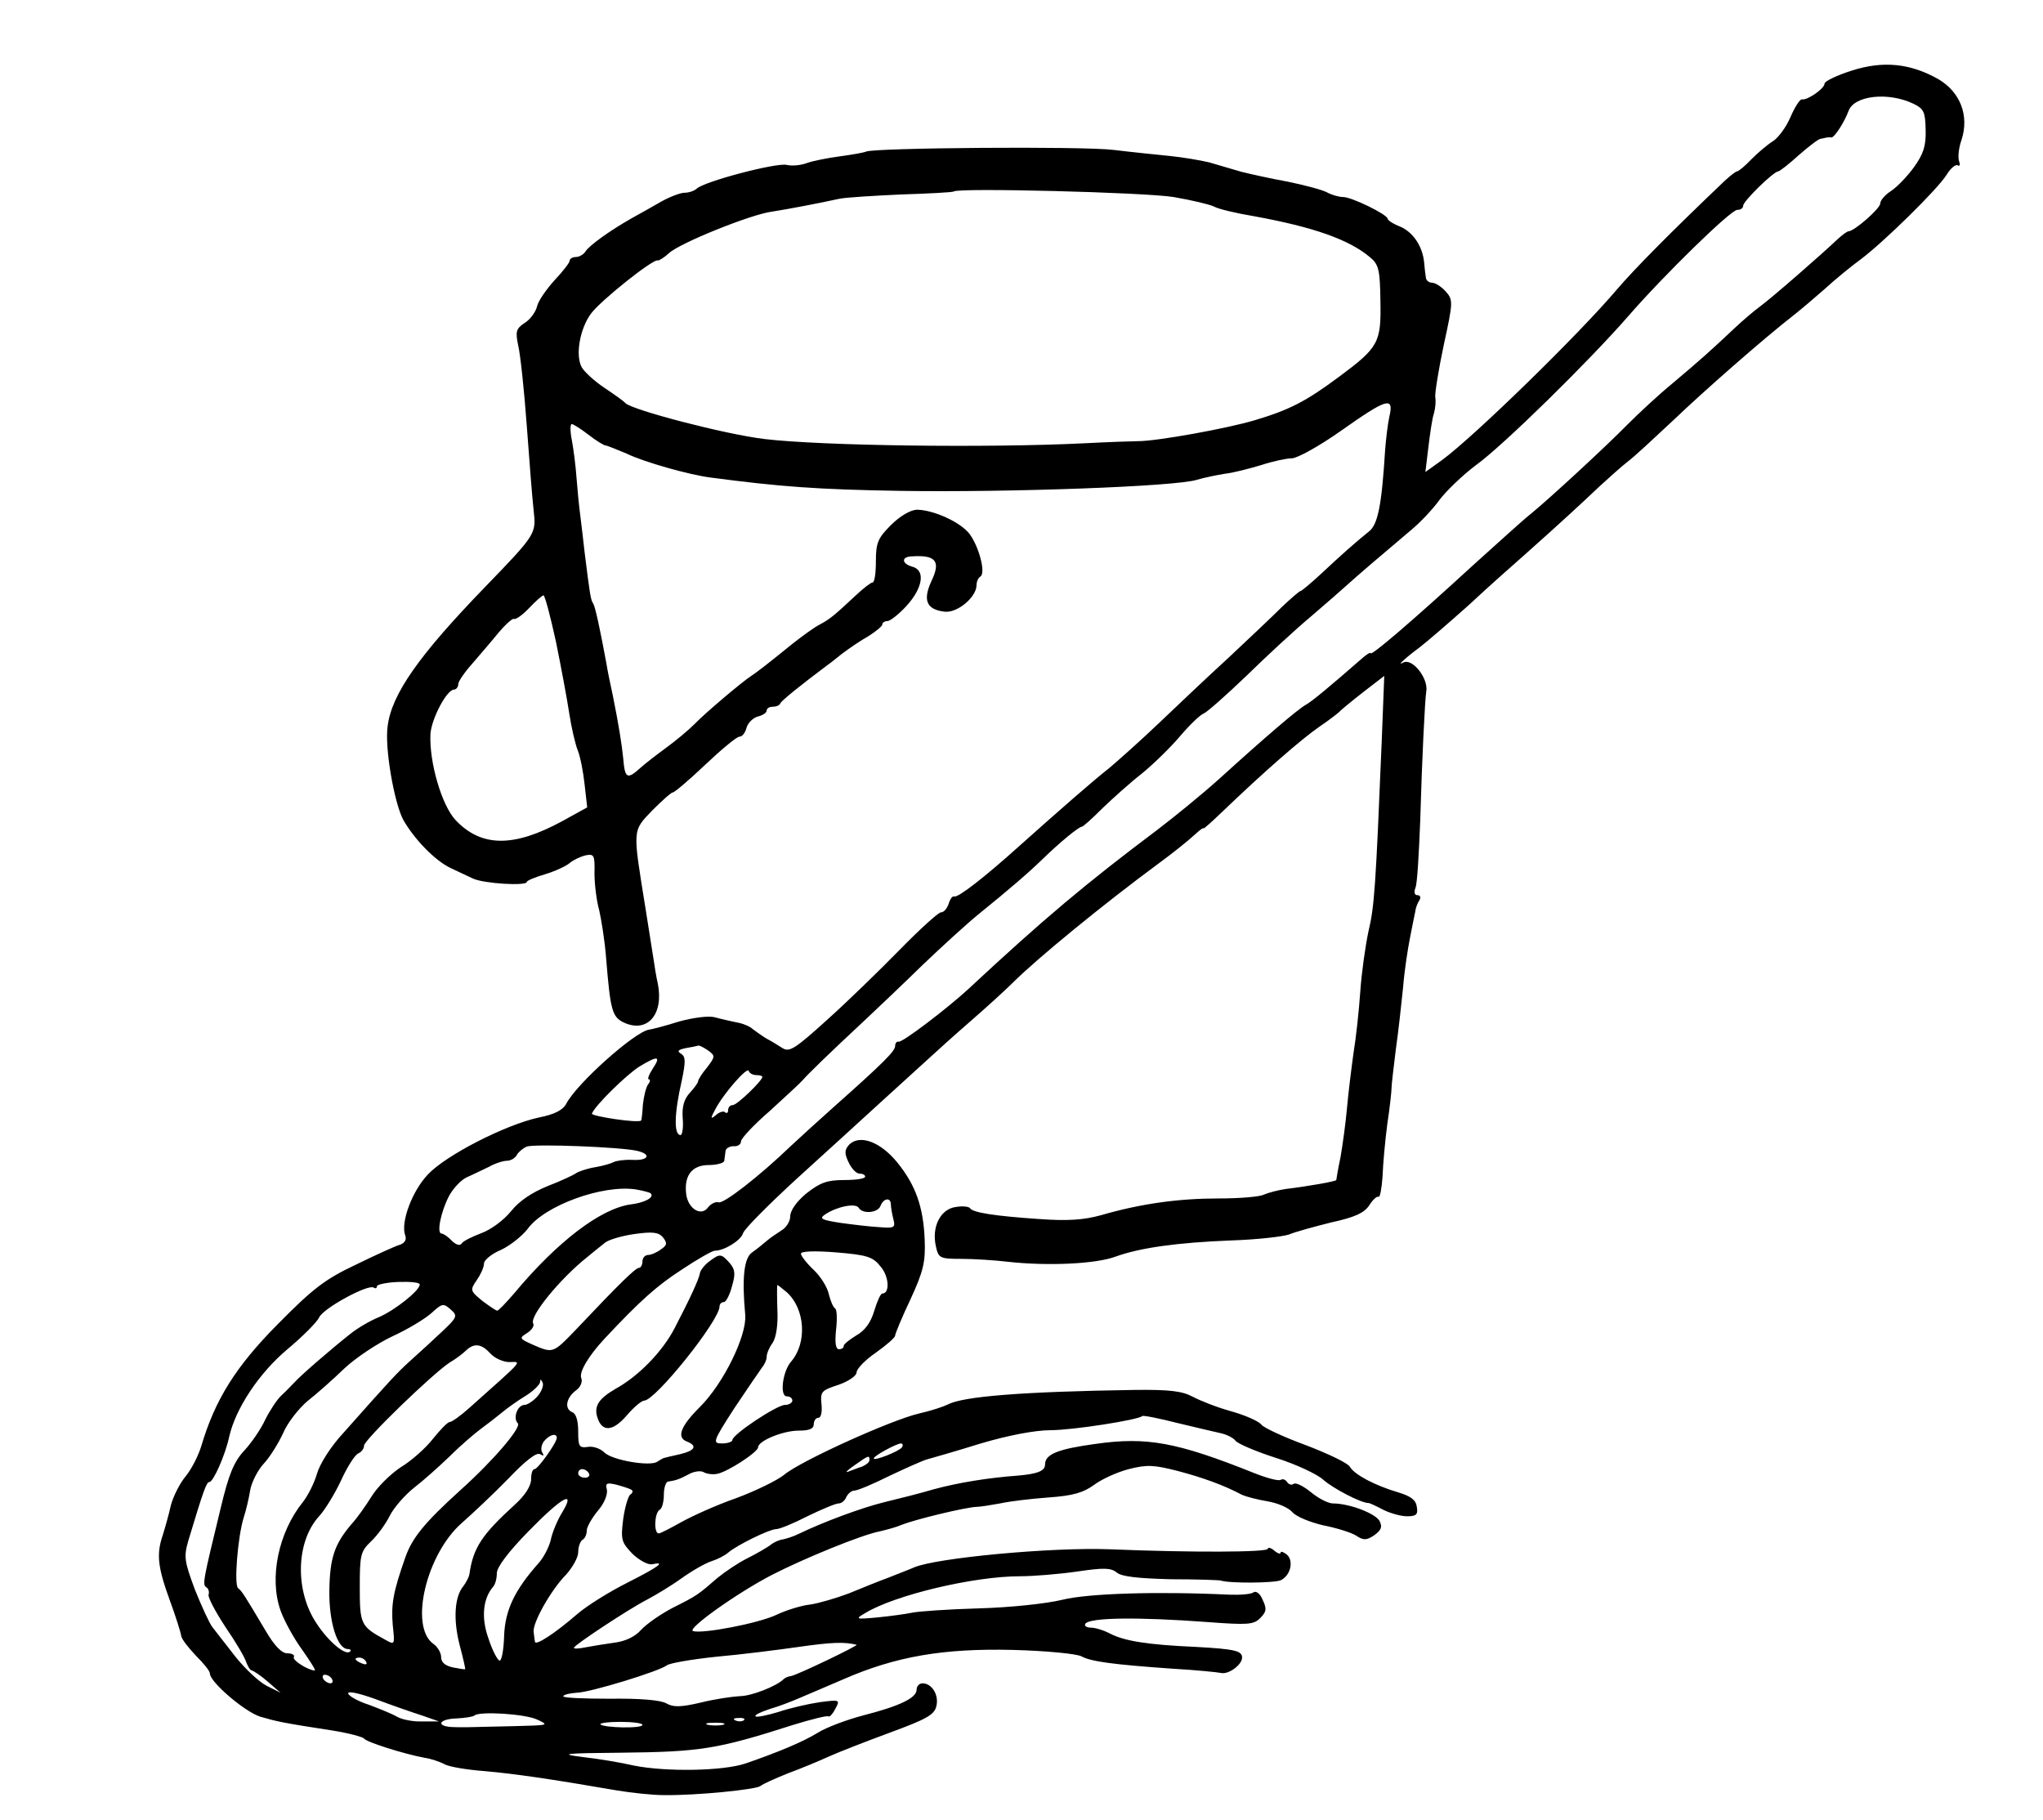<?xml version="1.0" standalone="no"?>
<!DOCTYPE svg PUBLIC "-//W3C//DTD SVG 20010904//EN"
 "http://www.w3.org/TR/2001/REC-SVG-20010904/DTD/svg10.dtd">
<svg version="1.0" xmlns="http://www.w3.org/2000/svg"
 width="477pt" height="425pt" viewBox="0 0 477 425"
 preserveAspectRatio="xMidYMid meet">
<g transform="translate(0,425) scale(0.1,-0.1)"
fill="#000000" stroke="none">
<path d="M4323 4085 c-35 -11 -63 -25 -63 -30 0 -12 -41 -40 -53 -37 -4 1 -16
-17 -26 -40 -10 -24 -29 -50 -42 -58 -13 -8 -35 -27 -50 -42 -15 -16 -30 -28
-33 -28 -3 0 -16 -10 -29 -22 -127 -121 -210 -205 -252 -254 -88 -104 -333
-343 -408 -398 l-39 -28 7 58 c4 33 9 68 13 79 3 11 5 28 3 38 -1 10 8 65 20
122 22 101 22 105 4 125 -10 11 -24 20 -32 20 -7 0 -14 6 -14 13 -1 6 -3 22
-4 35 -4 38 -26 70 -56 83 -16 6 -29 15 -29 18 0 10 -84 51 -104 51 -10 0 -27
5 -38 11 -11 6 -53 17 -92 25 -39 7 -88 18 -108 23 -21 6 -55 16 -75 22 -21 5
-63 12 -93 15 -30 3 -89 9 -130 14 -72 9 -563 5 -578 -4 -4 -2 -31 -7 -61 -11
-30 -4 -65 -11 -78 -16 -14 -5 -34 -7 -46 -4 -23 6 -195 -39 -211 -56 -6 -5
-18 -9 -28 -9 -9 0 -33 -9 -53 -20 -19 -11 -51 -29 -71 -40 -51 -29 -98 -63
-107 -77 -4 -7 -15 -13 -22 -13 -8 0 -15 -4 -15 -9 0 -4 -16 -25 -35 -45 -19
-21 -38 -48 -41 -61 -3 -13 -16 -31 -29 -39 -20 -13 -22 -20 -15 -53 5 -21 14
-105 20 -188 6 -82 13 -171 16 -197 6 -54 6 -55 -113 -178 -155 -160 -219
-251 -228 -326 -7 -50 15 -176 36 -217 25 -45 75 -97 112 -114 15 -7 38 -18
51 -24 25 -12 126 -18 126 -8 0 3 19 11 43 18 23 7 49 19 57 26 8 7 25 15 37
18 20 4 22 1 21 -42 0 -26 5 -65 11 -86 5 -22 13 -71 16 -110 10 -123 14 -139
41 -152 55 -26 94 18 80 90 -4 17 -8 43 -10 57 -2 14 -11 68 -19 120 -30 186
-31 179 16 228 23 23 44 42 48 42 4 0 38 29 76 65 37 35 73 65 79 65 7 0 14 9
17 21 3 11 15 23 26 26 12 3 21 9 21 14 0 5 6 9 14 9 8 0 16 3 18 8 2 6 51 45
103 84 6 4 24 18 40 31 17 13 45 32 63 42 17 11 32 23 32 27 0 4 5 8 12 8 6 0
27 16 45 36 38 42 44 83 13 91 -25 7 -26 23 -2 24 57 4 69 -11 47 -57 -21 -45
-12 -67 30 -72 30 -4 75 34 75 62 0 8 4 17 9 20 13 8 -3 69 -25 99 -21 28 -85
57 -124 57 -15 -1 -39 -15 -60 -36 -30 -30 -35 -41 -35 -84 0 -28 -3 -50 -8
-50 -4 0 -22 -14 -40 -31 -48 -45 -60 -55 -83 -67 -12 -6 -41 -27 -65 -46 -64
-52 -83 -66 -95 -74 -19 -12 -106 -85 -133 -113 -14 -14 -44 -39 -66 -55 -22
-16 -49 -37 -59 -46 -32 -29 -37 -26 -41 22 -3 31 -11 81 -24 145 -6 28 -13
61 -15 75 -14 76 -26 133 -31 141 -6 8 -8 23 -20 119 -3 25 -7 63 -10 85 -3
22 -7 63 -9 90 -2 28 -7 67 -11 88 -4 20 -4 37 0 37 3 0 21 -11 39 -25 18 -14
36 -25 40 -25 3 0 25 -9 49 -19 41 -20 148 -50 197 -56 159 -21 249 -28 443
-31 249 -4 644 10 692 26 17 5 46 11 65 14 19 2 57 12 84 20 27 9 60 16 72 16
13 0 65 29 116 65 106 75 123 80 112 33 -4 -18 -8 -53 -10 -78 -8 -130 -17
-175 -38 -191 -30 -24 -65 -55 -113 -100 -23 -21 -44 -39 -47 -39 -2 0 -22
-17 -43 -37 -21 -21 -76 -73 -123 -117 -47 -43 -121 -113 -165 -155 -44 -42
-96 -88 -115 -104 -38 -30 -107 -90 -210 -182 -81 -73 -143 -121 -152 -118 -4
2 -10 -6 -13 -17 -4 -11 -11 -20 -18 -20 -6 0 -49 -39 -96 -87 -48 -49 -124
-123 -171 -165 -74 -67 -87 -75 -103 -65 -11 7 -27 17 -37 22 -10 6 -24 16
-32 22 -7 7 -25 14 -38 16 -14 3 -37 8 -51 12 -15 4 -51 -1 -84 -10 -31 -10
-63 -18 -70 -19 -33 -5 -168 -125 -193 -173 -8 -15 -28 -25 -64 -32 -78 -17
-217 -88 -259 -133 -37 -39 -64 -112 -53 -142 4 -10 -1 -18 -12 -22 -11 -3
-57 -24 -104 -47 -72 -34 -100 -56 -182 -139 -98 -99 -146 -176 -178 -284 -7
-23 -23 -54 -36 -70 -13 -15 -29 -46 -35 -68 -5 -23 -14 -54 -19 -70 -15 -44
-12 -74 16 -151 14 -38 26 -76 27 -84 1 -8 17 -28 34 -46 18 -18 33 -36 33
-42 0 -20 82 -90 118 -101 38 -11 50 -14 167 -32 38 -6 72 -15 75 -19 5 -8 93
-36 142 -45 14 -2 35 -9 46 -15 11 -6 53 -13 94 -16 68 -6 152 -18 308 -45 36
-6 85 -11 110 -11 77 -1 214 13 225 21 6 5 35 18 65 30 30 11 73 29 95 39 22
10 86 35 143 56 84 31 103 41 108 61 7 26 -10 54 -32 54 -8 0 -14 -7 -14 -15
0 -19 -39 -38 -125 -60 -38 -10 -86 -28 -105 -40 -36 -22 -91 -45 -169 -72
-53 -18 -186 -20 -261 -5 -30 7 -84 16 -120 20 -56 7 -43 9 88 10 188 2 226 8
404 65 42 13 79 22 82 20 2 -3 10 5 16 17 12 22 11 22 -36 16 -27 -4 -71 -14
-97 -23 -27 -8 -51 -13 -53 -10 -3 3 12 10 33 17 21 6 52 18 68 25 17 7 63 27
103 44 123 54 235 73 397 69 77 -2 149 -9 160 -15 22 -12 71 -19 215 -29 52
-3 103 -8 112 -10 18 -3 48 20 48 36 0 16 -17 20 -107 25 -115 5 -168 14 -201
31 -15 8 -35 14 -45 14 -10 0 -16 4 -13 9 10 15 124 16 286 4 93 -7 107 -6
122 9 15 15 16 22 6 43 -6 15 -16 22 -22 17 -6 -4 -31 -6 -56 -5 -169 8 -330
3 -390 -12 -37 -9 -122 -18 -195 -20 -71 -2 -141 -7 -155 -10 -14 -3 -50 -8
-80 -11 -53 -5 -54 -4 -30 10 69 42 253 86 362 86 31 0 91 5 133 11 61 9 78 9
92 -2 11 -10 50 -14 127 -16 61 0 113 -2 116 -3 21 -7 128 -6 141 1 23 12 30
46 13 60 -8 6 -14 8 -14 4 0 -4 -7 -2 -15 5 -8 7 -15 8 -15 4 0 -8 -175 -9
-370 -1 -136 5 -402 -20 -455 -42 -11 -5 -38 -15 -60 -24 -22 -8 -64 -25 -93
-37 -29 -11 -70 -23 -90 -26 -20 -2 -56 -13 -79 -24 -42 -20 -173 -45 -195
-38 -15 5 103 89 184 131 74 38 210 94 253 102 17 4 39 10 50 15 33 13 149 41
175 42 8 0 33 4 55 8 22 5 73 11 114 14 56 4 80 11 105 29 17 13 54 30 81 37
43 11 59 10 114 -4 57 -15 108 -33 151 -56 9 -4 35 -11 59 -15 24 -4 50 -15
59 -26 9 -10 41 -23 71 -30 31 -6 66 -17 77 -24 18 -12 25 -11 43 1 16 12 19
19 12 33 -10 18 -71 41 -109 41 -11 0 -34 12 -51 26 -17 14 -35 23 -40 20 -5
-4 -12 -2 -16 4 -4 6 -10 8 -15 5 -5 -3 -32 4 -62 16 -180 72 -250 85 -370 68
-88 -12 -118 -24 -118 -48 0 -15 -17 -22 -63 -26 -68 -5 -138 -16 -197 -32
-30 -9 -82 -22 -115 -30 -53 -13 -142 -46 -200 -74 -12 -6 -28 -11 -37 -13 -9
-1 -22 -7 -29 -13 -8 -6 -32 -20 -54 -31 -22 -11 -53 -32 -70 -46 -45 -39 -47
-41 -103 -69 -29 -15 -62 -38 -75 -52 -14 -16 -37 -27 -62 -30 -22 -3 -52 -8
-68 -11 -15 -3 -27 -4 -27 -1 0 6 129 91 170 112 19 10 56 32 81 50 25 18 57
36 70 40 13 4 31 13 39 20 21 18 97 55 112 55 8 0 40 13 73 30 33 16 66 30 73
30 7 0 15 7 18 15 4 8 12 15 19 15 7 0 43 15 81 34 38 18 78 36 89 39 11 3 67
19 125 37 64 19 127 31 163 31 51 0 205 24 214 33 2 2 38 -5 81 -16 42 -10 88
-21 102 -24 14 -3 30 -11 35 -18 6 -7 48 -25 95 -40 47 -15 96 -38 110 -51 21
-19 87 -54 105 -54 3 0 18 -7 35 -16 16 -8 41 -15 55 -15 22 0 26 4 23 22 -2
16 -14 25 -44 34 -54 16 -101 41 -112 59 -4 9 -51 31 -103 51 -52 19 -99 41
-104 48 -6 8 -38 22 -70 31 -33 9 -73 25 -90 34 -24 13 -53 17 -135 16 -263
-4 -401 -15 -437 -34 -10 -5 -40 -15 -67 -21 -65 -15 -277 -111 -315 -143 -16
-13 -67 -38 -113 -55 -46 -16 -103 -42 -128 -56 -25 -14 -48 -26 -52 -26 -12
0 -10 48 2 55 6 3 10 19 10 36 0 16 5 30 10 30 19 3 25 5 48 17 12 7 28 9 35
5 6 -4 21 -6 31 -4 24 4 96 51 96 62 0 15 58 39 95 39 24 0 35 4 35 15 0 8 5
15 11 15 6 0 9 14 7 32 -3 29 0 32 40 45 23 8 42 21 42 29 0 8 20 29 45 46 25
18 45 35 45 40 0 4 16 43 36 85 30 65 35 87 33 138 -3 77 -21 128 -64 181 -39
48 -87 66 -112 42 -11 -12 -12 -20 -2 -41 7 -15 18 -27 26 -27 7 0 13 -3 13
-7 0 -5 -22 -8 -49 -8 -40 0 -56 -6 -88 -31 -23 -19 -38 -40 -38 -54 0 -12
-10 -27 -21 -33 -11 -7 -27 -18 -35 -25 -8 -7 -23 -19 -33 -26 -19 -13 -24
-60 -16 -146 4 -48 -51 -161 -107 -216 -45 -45 -54 -71 -28 -80 24 -10 17 -21
-17 -29 -18 -4 -35 -8 -38 -9 -3 -1 -10 -5 -16 -9 -18 -11 -105 4 -123 22 -9
9 -26 15 -38 13 -21 -3 -23 1 -23 36 0 25 -5 42 -14 45 -19 8 -14 34 9 51 10
7 16 20 12 29 -5 14 17 51 53 90 87 93 125 126 182 163 36 24 71 44 77 44 22
0 61 24 66 41 3 10 59 66 123 125 64 58 155 141 202 184 47 43 97 88 111 101
14 13 56 51 94 84 38 33 83 74 99 90 57 57 211 183 341 279 33 24 70 54 83 66
12 11 22 19 22 16 0 -2 19 15 43 38 98 94 185 170 227 199 25 17 47 34 50 38
3 3 27 23 54 44 l48 37 -6 -154 c-14 -339 -17 -385 -31 -443 -7 -33 -16 -96
-19 -140 -3 -44 -10 -109 -16 -145 -5 -36 -12 -93 -15 -127 -3 -34 -10 -85
-15 -114 -6 -28 -10 -53 -10 -54 0 -3 -68 -15 -119 -21 -19 -3 -41 -9 -50 -13
-9 -5 -56 -9 -106 -9 -93 0 -181 -12 -274 -39 -40 -11 -77 -14 -145 -9 -104 7
-154 15 -161 25 -2 4 -17 6 -34 3 -35 -5 -56 -46 -46 -91 6 -28 9 -30 58 -30
29 0 79 -3 112 -7 91 -10 203 -5 249 12 58 21 144 33 271 38 61 2 121 9 135
14 14 6 58 18 98 28 55 12 77 22 89 40 8 13 18 22 22 20 3 -2 7 19 9 47 1 29
6 84 11 122 6 39 10 77 10 85 0 8 5 49 10 90 6 41 13 107 17 145 3 39 11 90
16 115 5 25 10 52 12 60 1 9 5 21 10 28 4 7 2 12 -4 12 -8 0 -9 7 -5 18 4 9 8
80 11 157 4 141 11 283 14 300 6 31 -33 80 -54 68 -16 -9 4 10 39 36 17 13 68
57 115 99 46 43 105 95 130 117 82 73 133 120 174 159 23 21 52 47 66 58 14
10 61 54 106 96 71 68 211 191 283 247 14 11 46 38 71 60 25 23 63 54 85 70
52 39 178 162 200 197 9 15 21 25 26 22 5 -3 6 2 3 10 -3 8 -1 31 6 50 18 56
-3 111 -54 141 -65 37 -129 44 -203 20z m144 -77 c25 -12 28 -19 29 -61 1 -38
-5 -56 -27 -87 -16 -22 -40 -47 -54 -56 -14 -9 -25 -22 -25 -29 0 -12 -61 -65
-74 -65 -3 0 -14 -8 -24 -17 -40 -38 -156 -139 -182 -158 -15 -11 -42 -34 -61
-52 -54 -51 -81 -75 -144 -128 -33 -27 -80 -71 -105 -96 -50 -51 -180 -171
-225 -208 -17 -13 -77 -68 -135 -120 -146 -134 -240 -214 -240 -206 0 3 -10
-3 -22 -14 -70 -61 -115 -99 -130 -107 -18 -10 -93 -74 -202 -173 -39 -35
-105 -89 -146 -120 -165 -124 -264 -207 -439 -370 -50 -46 -155 -126 -163
-123 -4 1 -8 -3 -8 -10 0 -12 -28 -40 -144 -143 -37 -33 -82 -74 -99 -90 -76
-73 -158 -136 -169 -132 -7 2 -18 -3 -25 -12 -16 -22 -47 -3 -51 32 -5 43 14
67 53 67 19 0 36 5 36 10 1 6 2 16 3 23 1 6 9 11 19 11 9 -1 17 4 17 11 0 7
30 39 67 71 36 33 71 65 77 72 12 14 57 58 145 140 31 29 92 87 136 130 44 42
102 95 129 117 74 60 117 97 151 130 39 38 84 75 91 75 3 0 24 19 48 43 24 23
65 60 92 81 27 22 67 61 89 87 22 26 47 50 55 53 8 3 53 43 100 88 47 46 114
108 150 138 35 30 74 64 86 75 22 20 78 68 148 127 22 18 52 50 67 71 15 20
53 57 85 81 64 46 265 244 354 346 85 98 241 250 256 250 8 0 14 4 14 10 0 10
70 79 82 80 3 0 25 17 48 38 23 20 46 38 51 38 5 1 11 2 14 3 3 0 8 1 11 0 7
0 30 35 40 62 13 36 92 45 151 17z m-1727 -218 c41 -7 83 -17 94 -22 10 -6 53
-16 95 -23 137 -25 220 -54 269 -95 21 -17 24 -29 25 -102 2 -98 -4 -109 -97
-178 -78 -58 -116 -77 -196 -101 -63 -19 -228 -49 -273 -49 -12 0 -69 -2 -127
-5 -223 -11 -611 -6 -745 10 -92 11 -310 68 -325 84 -3 4 -24 19 -48 35 -24
16 -48 38 -54 49 -15 28 -4 90 22 125 22 30 146 129 156 124 2 -1 14 6 26 17
24 23 192 91 241 97 33 5 112 20 157 30 14 3 79 7 144 10 65 2 121 5 123 7 9
9 445 -2 513 -13z m-1442 -1038 c12 -59 26 -134 31 -167 5 -33 14 -72 20 -87
6 -15 13 -51 16 -80 l6 -53 -58 -32 c-114 -62 -189 -61 -249 2 -33 35 -62 136
-59 201 2 35 38 104 55 104 5 0 10 6 10 13 0 6 15 28 33 48 17 20 45 52 61 72
17 20 33 34 36 32 4 -2 20 9 35 25 16 17 31 30 34 30 3 0 16 -48 29 -108z
m356 -955 c16 -12 16 -14 -3 -39 -12 -14 -21 -29 -21 -32 0 -4 -9 -16 -19 -27
-14 -15 -19 -33 -17 -60 2 -21 -1 -39 -5 -39 -16 0 -15 50 3 128 9 44 9 55 -2
62 -10 6 -7 9 11 13 13 2 27 5 30 6 3 0 13 -5 23 -12z m-130 -42 c-9 -14 -13
-25 -9 -25 4 0 3 -6 -2 -12 -5 -7 -10 -29 -12 -47 -1 -19 -3 -36 -4 -37 -6 -7
-117 10 -115 16 7 19 82 92 111 110 43 26 51 25 31 -5z m242 -15 c8 0 14 -2
14 -4 0 -9 -59 -66 -69 -66 -6 0 -11 -5 -11 -12 0 -6 -3 -8 -7 -5 -3 4 -13 1
-21 -6 -13 -11 -14 -9 -2 13 20 38 75 100 78 90 2 -6 10 -10 18 -10z m-278
-177 c34 -8 26 -23 -11 -21 -19 1 -38 -2 -44 -5 -5 -3 -25 -9 -43 -12 -19 -3
-39 -10 -45 -14 -5 -4 -35 -18 -66 -30 -37 -15 -67 -35 -86 -59 -17 -21 -47
-43 -69 -51 -21 -8 -42 -18 -46 -24 -4 -6 -12 -4 -23 6 -9 10 -20 17 -24 17
-12 0 -2 50 17 87 9 17 27 37 41 44 14 6 38 18 53 25 14 8 33 14 42 14 8 0 19
6 23 14 4 7 15 16 23 19 17 7 222 -1 258 -10z m31 -99 c10 -9 -13 -22 -47 -26
-70 -10 -171 -87 -271 -207 -19 -22 -37 -41 -40 -41 -3 0 -19 11 -35 23 -28
23 -29 25 -13 48 9 13 17 30 17 39 0 8 18 23 40 32 21 10 49 32 62 49 40 55
176 104 253 92 17 -3 32 -7 34 -9z m561 -26 c0 -7 3 -23 6 -35 5 -19 2 -21
-33 -18 -21 1 -62 6 -91 10 -45 7 -50 10 -35 20 27 18 71 27 78 15 9 -15 45
-12 51 5 7 18 24 20 24 3z m-537 -105 c-9 -7 -23 -13 -30 -13 -7 0 -13 -7 -13
-15 0 -8 -4 -15 -8 -15 -8 0 -45 -36 -149 -146 -52 -54 -52 -54 -100 -33 -31
14 -31 15 -12 27 11 7 17 17 14 22 -10 16 63 105 126 155 13 11 32 26 42 34 9
7 40 16 69 20 42 6 56 4 66 -8 10 -13 10 -18 -5 -28z m513 -40 c20 -23 22 -63
4 -63 -4 0 -12 -18 -19 -41 -8 -27 -22 -46 -42 -57 -16 -10 -29 -20 -29 -24 0
-5 -5 -8 -11 -8 -8 0 -10 15 -7 45 3 25 2 48 -2 50 -5 3 -11 18 -15 34 -3 15
-19 41 -35 56 -17 16 -30 33 -30 38 0 6 33 7 83 3 71 -6 85 -10 103 -33z
m-1076 -42 c0 -14 -58 -60 -95 -76 -20 -8 -51 -26 -68 -40 -48 -38 -117 -98
-130 -113 -7 -7 -20 -21 -30 -30 -10 -9 -27 -35 -38 -57 -10 -22 -33 -55 -49
-72 -24 -26 -36 -55 -55 -135 -41 -169 -43 -178 -33 -184 5 -3 7 -11 5 -17 -2
-6 16 -40 39 -75 24 -35 46 -72 49 -83 4 -10 9 -19 13 -19 4 -1 21 -12 37 -26
l30 -26 -32 16 c-18 9 -51 40 -74 69 -22 28 -46 59 -53 68 -7 9 -25 48 -41 88
-25 67 -26 77 -15 115 35 116 42 136 49 136 9 0 37 63 46 105 15 67 70 149
135 204 36 30 70 64 75 75 10 22 114 78 127 70 5 -3 8 -2 8 3 0 4 23 9 50 10
28 1 50 -1 50 -6z m857 -18 c43 -39 48 -118 10 -162 -20 -23 -27 -81 -10 -81
7 0 13 -4 13 -10 0 -5 -8 -10 -17 -10 -19 0 -123 -69 -123 -82 0 -4 -11 -8
-24 -8 -23 0 -22 4 29 83 30 45 59 87 64 94 6 7 11 18 11 25 0 8 6 22 14 33 8
12 13 42 11 78 -1 31 -1 57 0 57 1 0 11 -8 22 -17z m-805 -92 c-21 -20 -54
-50 -73 -67 -33 -30 -45 -43 -156 -168 -31 -33 -57 -75 -63 -97 -6 -21 -21
-51 -33 -66 -57 -71 -79 -177 -52 -253 8 -23 31 -65 50 -91 19 -27 33 -49 30
-49 -15 0 -53 24 -49 31 3 5 -4 9 -15 9 -13 0 -30 17 -51 53 -50 84 -55 92
-64 99 -10 7 -1 120 13 165 5 15 12 44 15 63 3 19 18 48 32 63 14 15 34 47 45
71 10 24 36 57 57 75 22 17 61 52 87 77 27 25 77 58 111 74 35 16 75 40 91 54
25 23 28 24 45 9 17 -15 16 -18 -20 -52z m113 -51 c10 -11 30 -20 44 -20 29 0
38 10 -92 -106 -21 -19 -42 -34 -47 -34 -5 0 -22 -18 -39 -39 -17 -22 -51 -52
-76 -67 -24 -16 -54 -46 -67 -67 -13 -21 -34 -51 -47 -65 -40 -47 -51 -79 -52
-156 -1 -74 19 -136 43 -136 6 0 9 -3 5 -6 -10 -10 -50 23 -78 66 -51 76 -48
191 6 250 13 14 36 51 51 83 15 33 33 61 41 64 7 3 13 11 13 18 0 13 159 167
200 194 14 8 31 21 38 28 19 18 36 16 57 -7z m109 -101 c-9 -10 -23 -19 -29
-19 -17 0 -28 -31 -16 -43 9 -9 -55 -85 -134 -156 -85 -77 -113 -112 -129
-158 -28 -80 -33 -108 -29 -157 5 -47 5 -47 -18 -34 -57 31 -59 36 -59 123 0
75 2 83 26 106 14 13 34 40 44 60 10 20 36 49 56 65 21 16 58 49 84 74 25 25
59 54 74 65 15 11 37 28 49 38 12 10 36 27 54 38 18 11 33 26 34 32 0 8 2 7 6
-1 3 -7 -3 -22 -13 -33z m46 -96 c0 -11 -44 -73 -52 -73 -5 0 -8 -11 -8 -24 0
-15 -14 -37 -37 -58 -78 -71 -98 -101 -107 -163 -1 -7 -8 -20 -14 -28 -21 -25
-24 -78 -9 -137 8 -30 14 -56 13 -57 0 -1 -13 1 -28 4 -19 4 -28 12 -28 24 0
10 -8 24 -18 31 -57 40 -17 210 67 283 25 22 74 68 108 103 40 42 66 62 74 57
8 -5 10 -4 5 4 -4 6 -2 18 4 26 13 16 30 20 30 8z m806 -22 c-6 -9 -66 -33
-66 -26 0 6 52 34 63 35 5 0 6 -4 3 -9z m-76 -30 c0 -5 -8 -11 -17 -15 -10 -3
-25 -9 -33 -12 -8 -3 -1 4 15 15 34 24 35 24 35 12z m-655 -31 c3 -5 -1 -10
-9 -10 -9 0 -16 5 -16 10 0 6 4 10 9 10 6 0 13 -4 16 -10z m99 -38 c4 -2 4 -7
-2 -11 -5 -3 -13 -29 -17 -58 -6 -48 -4 -54 22 -81 16 -15 36 -26 46 -24 32 7
17 -5 -58 -43 -42 -21 -95 -54 -118 -74 -52 -45 -97 -74 -98 -64 -1 5 -2 15
-3 23 -3 21 41 99 76 134 15 17 28 40 28 52 0 13 5 26 10 29 6 3 10 13 10 22
0 8 12 29 26 46 15 17 23 38 21 49 -4 15 -1 17 21 12 15 -4 31 -9 36 -12z
m-162 -54 c-11 -18 -23 -47 -26 -63 -4 -17 -17 -42 -29 -55 -55 -62 -78 -109
-80 -170 -1 -33 -6 -59 -11 -57 -5 2 -17 25 -26 53 -17 48 -12 92 11 119 5 5
9 19 9 32 0 14 26 49 74 98 78 80 112 99 78 43z m688 -308 c6 -1 -137 -70
-153 -73 -7 -1 -14 -4 -17 -7 -17 -17 -76 -40 -103 -40 -18 -1 -59 -7 -91 -15
-47 -11 -64 -11 -80 -2 -13 8 -63 12 -133 11 -62 0 -110 2 -108 6 2 4 17 7 32
8 32 1 192 50 210 64 6 5 58 14 115 20 57 5 144 16 193 23 77 11 106 12 135 5z
m-1145 -40 c3 -6 -1 -7 -9 -4 -18 7 -21 14 -7 14 6 0 13 -4 16 -10z m-80 -40
c3 -5 2 -10 -4 -10 -5 0 -13 5 -16 10 -3 6 -2 10 4 10 5 0 13 -4 16 -10z m210
-85 l40 -14 -38 0 c-21 -1 -48 4 -60 11 -12 7 -42 19 -66 28 -25 8 -46 20 -48
26 -2 7 25 1 64 -13 37 -14 86 -31 108 -38z m270 -10 c28 -13 26 -13 -55 -15
-120 -3 -122 -3 -147 -2 -37 3 -26 19 13 20 20 1 39 4 42 7 11 10 118 4 147
-10z m482 -1 c-3 -3 -12 -4 -19 -1 -8 3 -5 6 6 6 11 1 17 -2 13 -5z m-237 -11
c0 -9 -89 -7 -98 1 -3 3 18 6 46 6 29 0 52 -3 52 -7z m188 0 c-10 -2 -26 -2
-35 0 -10 3 -2 5 17 5 19 0 27 -2 18 -5z"/>
<path d="M1656 1305 c-11 -8 -21 -21 -22 -28 -2 -13 -22 -57 -59 -128 -28 -54
-83 -111 -137 -141 -40 -23 -52 -41 -43 -68 11 -34 36 -32 68 5 16 19 35 35
41 35 26 0 176 187 176 220 0 5 4 10 10 10 5 0 14 17 19 37 9 30 7 40 -6 55
-19 21 -22 22 -47 3z"/>
</g>
</svg>
